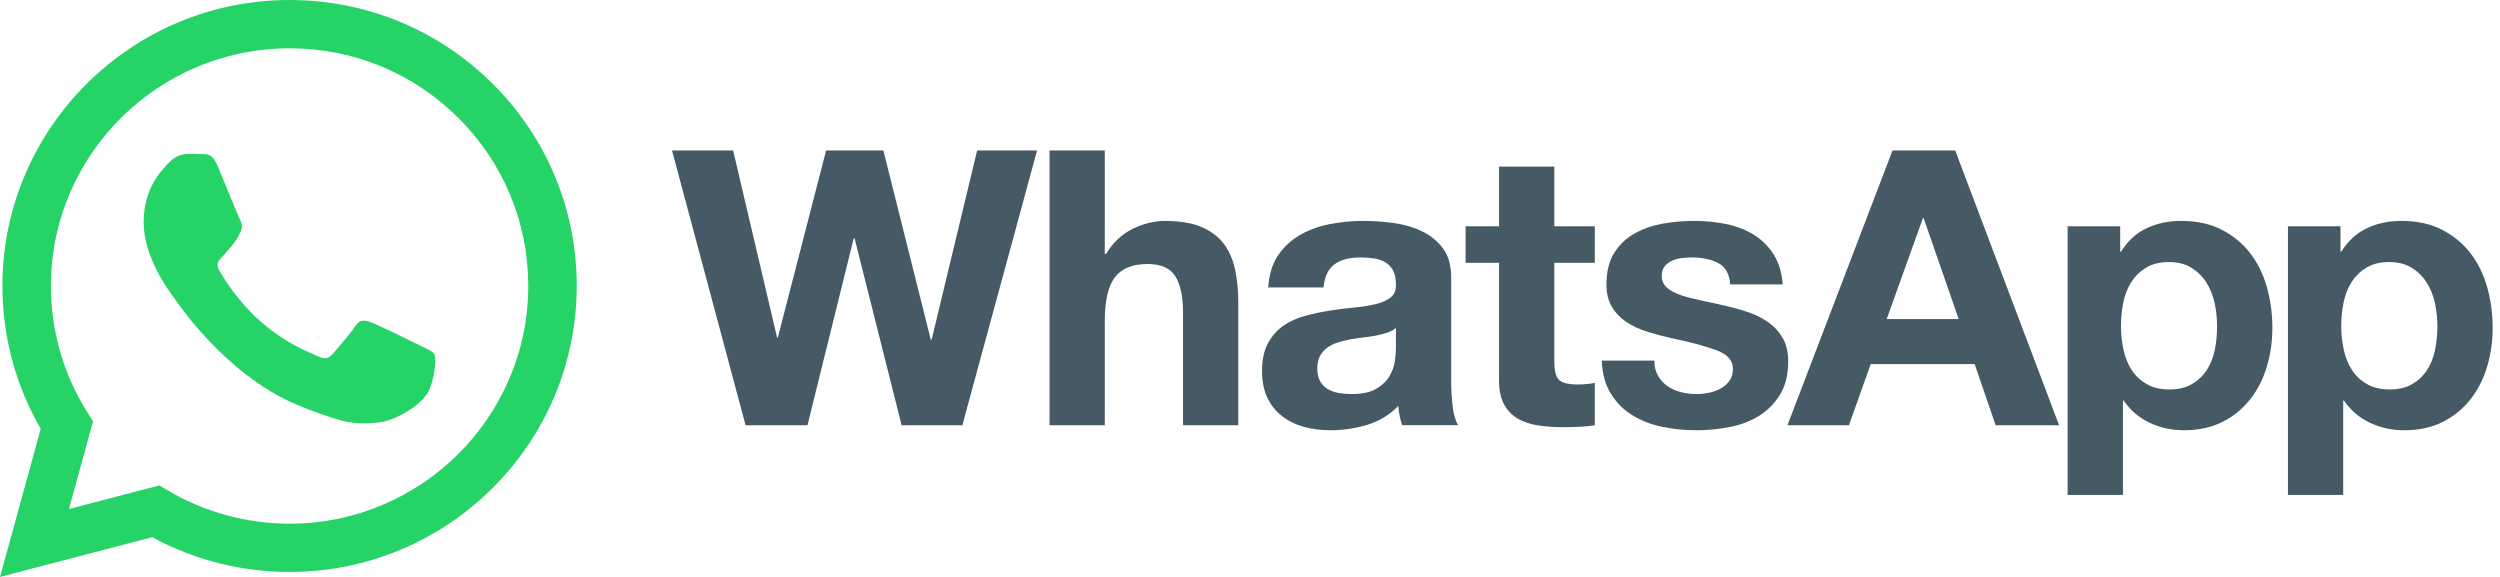 <svg width="78" height="18" viewBox="0 0 78 18" fill="none" xmlns="http://www.w3.org/2000/svg">
<path d="M29.066 10.602H29.042L27.561 4.694H25.775L24.269 10.53H24.245L22.873 4.694H20.967L23.262 13.268H25.193L26.637 7.432H26.662L28.131 13.268H30.025L32.357 4.694H30.487L29.066 10.602ZM38.173 7.594C38.003 7.374 37.77 7.202 37.475 7.078C37.179 6.954 36.801 6.892 36.34 6.892C36.016 6.892 35.684 6.974 35.344 7.138C35.004 7.302 34.724 7.564 34.506 7.925H34.469V4.694H32.745V13.268H34.469V10.014C34.469 9.381 34.575 8.927 34.785 8.651C34.996 8.375 35.336 8.237 35.805 8.237C36.218 8.237 36.505 8.363 36.667 8.615C36.829 8.867 36.91 9.249 36.91 9.761V13.268H38.635V9.449C38.635 9.065 38.6 8.715 38.532 8.398C38.462 8.083 38.343 7.814 38.173 7.594ZM45.277 11.887V8.657C45.277 8.28 45.192 7.978 45.021 7.751C44.852 7.522 44.633 7.344 44.366 7.216C44.099 7.088 43.803 7.002 43.479 6.958C43.156 6.914 42.836 6.892 42.52 6.892C42.172 6.892 41.826 6.926 41.482 6.994C41.138 7.062 40.828 7.176 40.553 7.336C40.278 7.496 40.05 7.708 39.873 7.972C39.695 8.236 39.594 8.569 39.569 8.969H41.294C41.326 8.633 41.44 8.392 41.634 8.248C41.828 8.104 42.095 8.033 42.436 8.033C42.589 8.033 42.733 8.043 42.867 8.062C43 8.083 43.117 8.122 43.219 8.182C43.32 8.242 43.401 8.326 43.462 8.435C43.522 8.543 43.553 8.689 43.553 8.873C43.56 9.049 43.508 9.183 43.395 9.275C43.281 9.367 43.128 9.438 42.933 9.485C42.739 9.533 42.516 9.57 42.265 9.593C42.014 9.617 41.759 9.65 41.501 9.689C41.241 9.73 40.984 9.784 40.73 9.852C40.475 9.919 40.247 10.022 40.049 10.157C39.851 10.294 39.689 10.476 39.563 10.704C39.438 10.932 39.375 11.223 39.375 11.575C39.375 11.895 39.43 12.171 39.539 12.403C39.648 12.636 39.8 12.827 39.995 12.979C40.189 13.131 40.416 13.244 40.675 13.316C40.933 13.388 41.213 13.424 41.513 13.424C41.901 13.424 42.282 13.367 42.654 13.256C43.026 13.143 43.35 12.948 43.626 12.667C43.634 12.771 43.648 12.874 43.668 12.973C43.688 13.073 43.714 13.172 43.747 13.267H45.495C45.415 13.14 45.358 12.948 45.325 12.691C45.293 12.435 45.277 12.168 45.277 11.887ZM43.552 10.866C43.552 10.963 43.543 11.091 43.522 11.25C43.502 11.411 43.447 11.568 43.358 11.725C43.269 11.881 43.131 12.015 42.945 12.127C42.759 12.239 42.496 12.295 42.156 12.295C42.019 12.295 41.885 12.283 41.755 12.259C41.626 12.235 41.513 12.193 41.415 12.133C41.318 12.073 41.241 11.991 41.184 11.887C41.128 11.783 41.099 11.655 41.099 11.503C41.099 11.343 41.128 11.21 41.184 11.106C41.241 11.003 41.316 10.916 41.41 10.848C41.502 10.78 41.612 10.726 41.737 10.686C41.862 10.646 41.99 10.614 42.12 10.59C42.257 10.566 42.395 10.546 42.532 10.53C42.67 10.514 42.802 10.494 42.927 10.47C43.053 10.446 43.17 10.416 43.279 10.38C43.389 10.344 43.48 10.294 43.553 10.23V10.866H43.552ZM48.495 5.199H46.77V7.06H45.726V8.2H46.77V11.863C46.77 12.175 46.823 12.427 46.928 12.619C47.033 12.811 47.177 12.96 47.359 13.064C47.541 13.168 47.752 13.238 47.991 13.274C48.229 13.309 48.483 13.328 48.749 13.328C48.92 13.328 49.094 13.323 49.272 13.316C49.45 13.308 49.611 13.292 49.758 13.268V11.947C49.676 11.963 49.591 11.975 49.502 11.983C49.413 11.991 49.32 11.995 49.223 11.995C48.932 11.995 48.737 11.947 48.64 11.851C48.543 11.755 48.495 11.562 48.495 11.274V8.2H49.758V7.06H48.495V5.199H48.495ZM55.622 10.548C55.509 10.352 55.359 10.188 55.173 10.056C54.987 9.924 54.774 9.817 54.536 9.737C54.296 9.657 54.052 9.59 53.8 9.534C53.558 9.477 53.319 9.425 53.085 9.377C52.85 9.329 52.641 9.275 52.459 9.215C52.277 9.155 52.13 9.078 52.016 8.981C51.902 8.885 51.846 8.761 51.846 8.609C51.846 8.481 51.878 8.379 51.943 8.303C52.008 8.227 52.087 8.169 52.18 8.128C52.273 8.088 52.376 8.063 52.489 8.05C52.603 8.038 52.708 8.033 52.805 8.033C53.113 8.033 53.38 8.091 53.607 8.207C53.833 8.323 53.959 8.545 53.983 8.873H55.622C55.59 8.489 55.491 8.171 55.325 7.918C55.159 7.666 54.95 7.464 54.7 7.312C54.449 7.16 54.163 7.052 53.843 6.988C53.523 6.924 53.194 6.892 52.854 6.892C52.514 6.892 52.182 6.922 51.859 6.981C51.534 7.042 51.243 7.146 50.984 7.294C50.725 7.442 50.517 7.644 50.358 7.9C50.2 8.156 50.121 8.485 50.121 8.885C50.121 9.157 50.179 9.388 50.292 9.575C50.404 9.764 50.555 9.919 50.74 10.044C50.927 10.168 51.14 10.268 51.379 10.344C51.617 10.42 51.862 10.486 52.113 10.542C52.729 10.67 53.208 10.798 53.552 10.927C53.896 11.054 54.068 11.246 54.068 11.503C54.068 11.655 54.032 11.78 53.959 11.88C53.886 11.981 53.795 12.061 53.686 12.121C53.576 12.181 53.455 12.225 53.322 12.253C53.188 12.281 53.06 12.295 52.939 12.295C52.769 12.295 52.605 12.275 52.447 12.235C52.289 12.195 52.15 12.133 52.028 12.049C51.907 11.965 51.807 11.857 51.73 11.724C51.654 11.592 51.615 11.435 51.615 11.25H49.976C49.992 11.666 50.087 12.013 50.262 12.289C50.435 12.565 50.657 12.787 50.929 12.955C51.2 13.123 51.51 13.244 51.859 13.316C52.206 13.388 52.562 13.424 52.926 13.424C53.283 13.424 53.633 13.389 53.977 13.322C54.321 13.254 54.627 13.136 54.894 12.967C55.162 12.799 55.377 12.577 55.544 12.301C55.709 12.024 55.792 11.682 55.792 11.274C55.792 10.986 55.735 10.744 55.622 10.548ZM59.047 4.694L55.768 13.268H57.687L58.367 11.358H61.609L62.264 13.268H64.244L61.002 4.694H59.047ZM58.865 9.954L59.994 6.808H60.018L61.111 9.954H58.865ZM70.206 7.9C69.971 7.596 69.676 7.352 69.319 7.168C68.963 6.984 68.538 6.892 68.045 6.892C67.656 6.892 67.3 6.968 66.976 7.12C66.652 7.272 66.385 7.516 66.175 7.853H66.15V7.06H64.51V15.441H66.236V12.499H66.259C66.469 12.804 66.739 13.034 67.067 13.189C67.394 13.345 67.753 13.424 68.141 13.424C68.603 13.424 69.006 13.335 69.35 13.159C69.694 12.984 69.981 12.747 70.212 12.451C70.443 12.155 70.614 11.815 70.728 11.431C70.841 11.046 70.898 10.646 70.898 10.23C70.898 9.79 70.841 9.367 70.728 8.963C70.614 8.559 70.441 8.205 70.206 7.9ZM69.102 10.914C69.052 11.155 68.969 11.364 68.852 11.544C68.735 11.725 68.581 11.871 68.39 11.983C68.2 12.095 67.963 12.151 67.68 12.151C67.404 12.151 67.171 12.095 66.976 11.983C66.782 11.871 66.626 11.725 66.508 11.544C66.391 11.364 66.306 11.155 66.254 10.914C66.201 10.674 66.175 10.43 66.175 10.182C66.175 9.925 66.198 9.677 66.247 9.438C66.296 9.198 66.379 8.986 66.496 8.801C66.613 8.617 66.767 8.467 66.958 8.351C67.148 8.235 67.384 8.176 67.668 8.176C67.943 8.176 68.177 8.235 68.366 8.351C68.556 8.467 68.713 8.618 68.834 8.807C68.955 8.995 69.042 9.21 69.095 9.449C69.148 9.69 69.173 9.934 69.173 10.182C69.173 10.43 69.15 10.674 69.102 10.914ZM77.601 8.963C77.487 8.559 77.314 8.205 77.079 7.9C76.844 7.596 76.549 7.352 76.192 7.168C75.836 6.984 75.411 6.892 74.917 6.892C74.529 6.892 74.172 6.968 73.849 7.12C73.525 7.272 73.258 7.516 73.047 7.853H73.023V7.06H71.384V15.441H73.108V12.499H73.132C73.343 12.804 73.612 13.034 73.94 13.189C74.267 13.345 74.626 13.424 75.015 13.424C75.476 13.424 75.878 13.335 76.223 13.159C76.567 12.984 76.855 12.747 77.085 12.451C77.316 12.155 77.487 11.815 77.601 11.431C77.715 11.046 77.771 10.646 77.771 10.23C77.771 9.79 77.715 9.368 77.601 8.963ZM75.974 10.914C75.925 11.155 75.842 11.364 75.725 11.544C75.607 11.725 75.453 11.871 75.263 11.983C75.073 12.095 74.836 12.151 74.553 12.151C74.278 12.151 74.043 12.095 73.849 11.983C73.654 11.871 73.499 11.725 73.381 11.544C73.264 11.364 73.179 11.155 73.126 10.914C73.073 10.674 73.047 10.43 73.047 10.182C73.047 9.925 73.072 9.677 73.12 9.438C73.169 9.198 73.252 8.986 73.369 8.801C73.486 8.617 73.64 8.467 73.831 8.351C74.02 8.235 74.257 8.176 74.541 8.176C74.816 8.176 75.049 8.235 75.239 8.351C75.429 8.467 75.585 8.618 75.706 8.807C75.828 8.995 75.915 9.21 75.968 9.449C76.021 9.69 76.047 9.934 76.047 10.182C76.047 10.43 76.022 10.674 75.974 10.914Z" fill="#455A64"/>
<path d="M0 18L1.271 13.378C0.487 12.025 0.074 10.491 0.075 8.919C0.077 4.001 4.096 0 9.035 0C11.432 0.001 13.681 0.93 15.373 2.616C17.064 4.302 17.995 6.543 17.994 8.926C17.992 13.844 13.973 17.845 9.035 17.845C9.035 17.845 9.035 17.845 9.035 17.845H9.031C7.532 17.845 6.058 17.47 4.75 16.76L0 18ZM4.97 15.145L5.242 15.305C6.385 15.981 7.696 16.338 9.032 16.339H9.035C13.139 16.339 16.48 13.013 16.482 8.925C16.482 6.945 15.709 5.082 14.303 3.681C12.897 2.279 11.027 1.507 9.038 1.507C4.93 1.507 1.589 4.832 1.588 8.919C1.587 10.32 1.981 11.684 2.726 12.865L2.903 13.145L2.151 15.881L4.97 15.145Z" fill="#25D366"/>
<path fill-rule="evenodd" clip-rule="evenodd" d="M13.548 11.047C13.492 10.954 13.343 10.898 13.119 10.787C12.895 10.675 11.795 10.136 11.589 10.062C11.384 9.987 11.235 9.95 11.086 10.173C10.937 10.396 10.508 10.898 10.377 11.047C10.246 11.196 10.116 11.214 9.892 11.103C9.668 10.991 8.947 10.756 8.092 9.996C7.426 9.406 6.977 8.676 6.846 8.453C6.715 8.23 6.832 8.109 6.944 7.998C7.045 7.898 7.168 7.737 7.28 7.607C7.392 7.477 7.429 7.384 7.504 7.235C7.579 7.087 7.541 6.956 7.485 6.845C7.429 6.733 6.982 5.636 6.795 5.19C6.613 4.756 6.429 4.815 6.291 4.808C6.161 4.801 6.012 4.8 5.862 4.8C5.713 4.8 5.47 4.856 5.265 5.079C5.06 5.302 4.482 5.841 4.482 6.938C4.482 8.035 5.284 9.095 5.396 9.244C5.508 9.392 6.975 11.643 9.22 12.609C9.755 12.838 10.171 12.975 10.497 13.078C11.033 13.248 11.521 13.224 11.907 13.166C12.337 13.102 13.231 12.627 13.418 12.107C13.604 11.586 13.604 11.14 13.548 11.047Z" fill="#25D366"/>
</svg>
